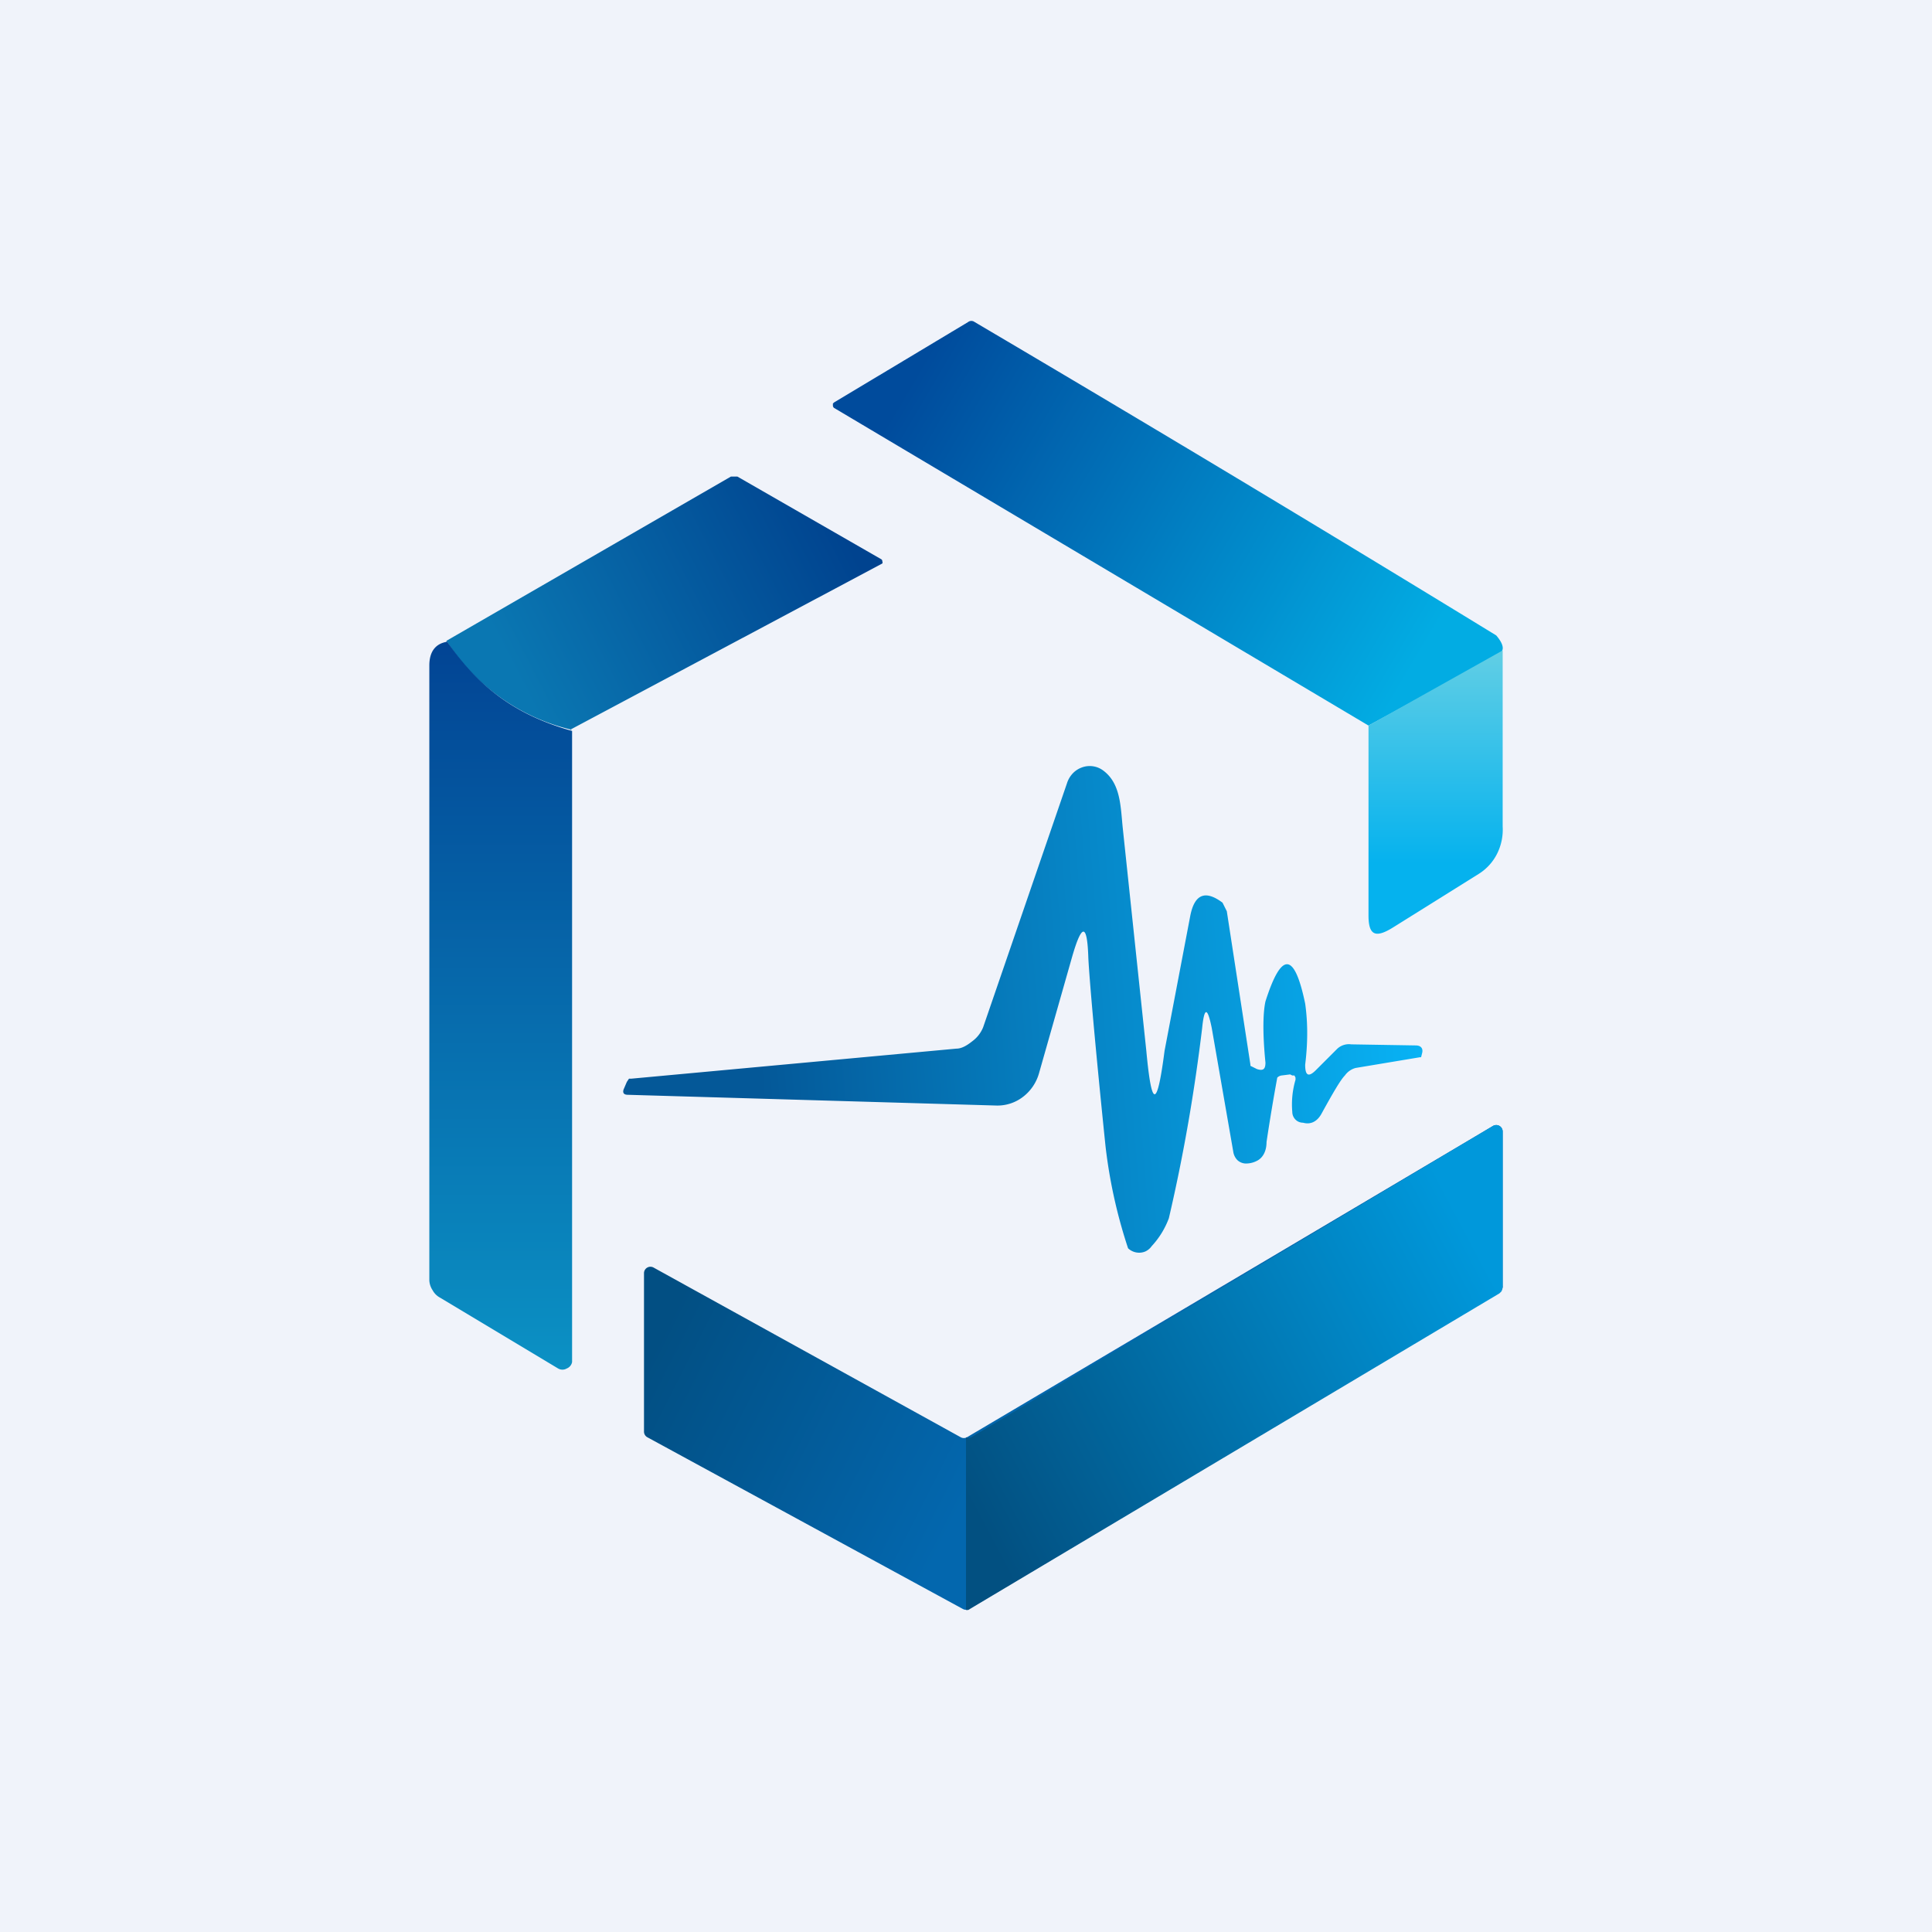 <!-- by TradingView --><svg width="18" height="18" viewBox="0 0 18 18" xmlns="http://www.w3.org/2000/svg"><path fill="#F0F3FA" d="M0 0h18v18H0z"/><path d="m13.98 6.09-1.23.67L7.77 3.8a.03.03 0 0 1-.01-.02v-.02l.01-.01L9.02 3a.05.05 0 0 1 .06 0 343.32 343.32 0 0 1 4.86 2.92c.06.07.08.13.04.16Z" fill="url(#a)"/><path d="M5.33 6.8a1.9 1.9 0 0 1-1.17-.83l2.65-1.53h.06l1.34.77a.02.02 0 0 1 .01.02.02.02 0 0 1 0 .02L5.31 6.8Z" fill="url(#b)"/><path d="M4.16 5.97c.28.4.6.68 1.17.84v5.88a.08.08 0 0 1-.05.06.08.08 0 0 1-.08 0l-1.1-.66a.17.17 0 0 1-.07-.07.18.18 0 0 1-.03-.09V6.2c0-.12.05-.2.16-.22Z" fill="url(#c)"/><path d="M14 6.06V7.7a.5.5 0 0 1-.05.25.47.47 0 0 1-.17.19l-.8.5c-.16.1-.23.08-.23-.11V6.76l1.25-.7Z" fill="url(#d)"/><path d="m12.26 9.97.2-.2a.16.16 0 0 1 .13-.04l.6.01c.05 0 .07.03.06.07l-.01.04h-.01l-.6.1a.18.18 0 0 0-.1.07c-.04.04-.11.16-.22.36-.04.07-.1.1-.17.08-.06 0-.1-.05-.1-.1a.81.81 0 0 1 .03-.3v-.02l-.01-.02h-.02l-.02-.01-.08.01a.07.07 0 0 0-.04.02 18.31 18.31 0 0 0-.1.6c0 .08-.03.14-.08.17a.22.22 0 0 1-.12.03.12.12 0 0 1-.07-.03.14.14 0 0 1-.04-.08l-.2-1.15c-.04-.2-.07-.2-.09 0-.07.58-.17 1.17-.31 1.77a.78.78 0 0 1-.16.26.15.15 0 0 1-.06.05.15.15 0 0 1-.16-.03 4.74 4.74 0 0 1-.21-.95c-.1-.97-.15-1.56-.16-1.75-.01-.33-.06-.33-.15-.02L9.68 10a.42.42 0 0 1-.15.22.39.39 0 0 1-.25.08l-3.43-.1c-.04 0-.05-.02-.04-.05l.03-.07.02-.03h.02l3.03-.28c.05 0 .1-.03.15-.07a.3.3 0 0 0 .1-.13l.78-2.27a.24.24 0 0 1 .06-.1.22.22 0 0 1 .08-.05.21.21 0 0 1 .2.03c.16.12.16.33.18.53l.22 2.08c.05.54.1.54.17 0l.24-1.26c.04-.2.14-.24.3-.12l.04.08.22 1.43v.01l.06.03c.06.02.08 0 .08-.06-.03-.3-.02-.48 0-.57.15-.47.27-.46.37.02.02.14.03.33 0 .57 0 .1.03.12.1.05Z" fill="url(#e)"/><path d="M14 10.54v1.44a.06.06 0 0 1-.03.06l-4.94 2.95a.06.06 0 0 1-.06 0l-2.94-1.6a.06.06 0 0 1-.03-.05v-1.48a.06.06 0 0 1 .03-.05.06.06 0 0 1 .06 0l2.86 1.58a.06.06 0 0 0 .06 0l4.9-2.9a.06.06 0 0 1 .09.05Z" fill="url(#f)"/><path d="M14 11.98v-1.44a.06.06 0 0 0-.03-.05.06.06 0 0 0-.06 0l-4.86 2.9a.06.06 0 0 1-.05 0V15h.02l4.95-2.95.02-.02.01-.04Z" fill="url(#g)"/><defs><linearGradient id="a" x1="8.53" y1="3.48" x2="13.17" y2="6.21" gradientUnits="userSpaceOnUse"><stop stop-color="#004B9C"/><stop offset="1" stop-color="#02ACE3"/></linearGradient><linearGradient id="b" x1="7.82" y1="4.87" x2="4.86" y2="6.39" gradientUnits="userSpaceOnUse"><stop stop-color="#00438F"/><stop offset="1" stop-color="#0A77B2"/></linearGradient><linearGradient id="c" x1="4.72" y1="5.97" x2="4.72" y2="12.76" gradientUnits="userSpaceOnUse"><stop stop-color="#024494"/><stop offset="1" stop-color="#0B91C4"/></linearGradient><linearGradient id="d" x1="13.32" y1="6.09" x2="13.32" y2="8.73" gradientUnits="userSpaceOnUse"><stop stop-color="#60CEE5"/><stop offset=".74" stop-color="#05B2EE"/></linearGradient><linearGradient id="e" x1="7.07" y1="9.94" x2="13.26" y2="9.46" gradientUnits="userSpaceOnUse"><stop stop-color="#045898"/><stop offset="1" stop-color="#08B3F5"/></linearGradient><linearGradient id="f" x1="6" y1="12.74" x2="8.88" y2="14.2" gradientUnits="userSpaceOnUse"><stop stop-color="#024F83"/><stop offset="1" stop-color="#0367AE"/></linearGradient><linearGradient id="g" x1="13.61" y1="11.34" x2="8.93" y2="13.81" gradientUnits="userSpaceOnUse"><stop stop-color="#0098DB"/><stop offset="1" stop-color="#025081"/></linearGradient></defs></svg>